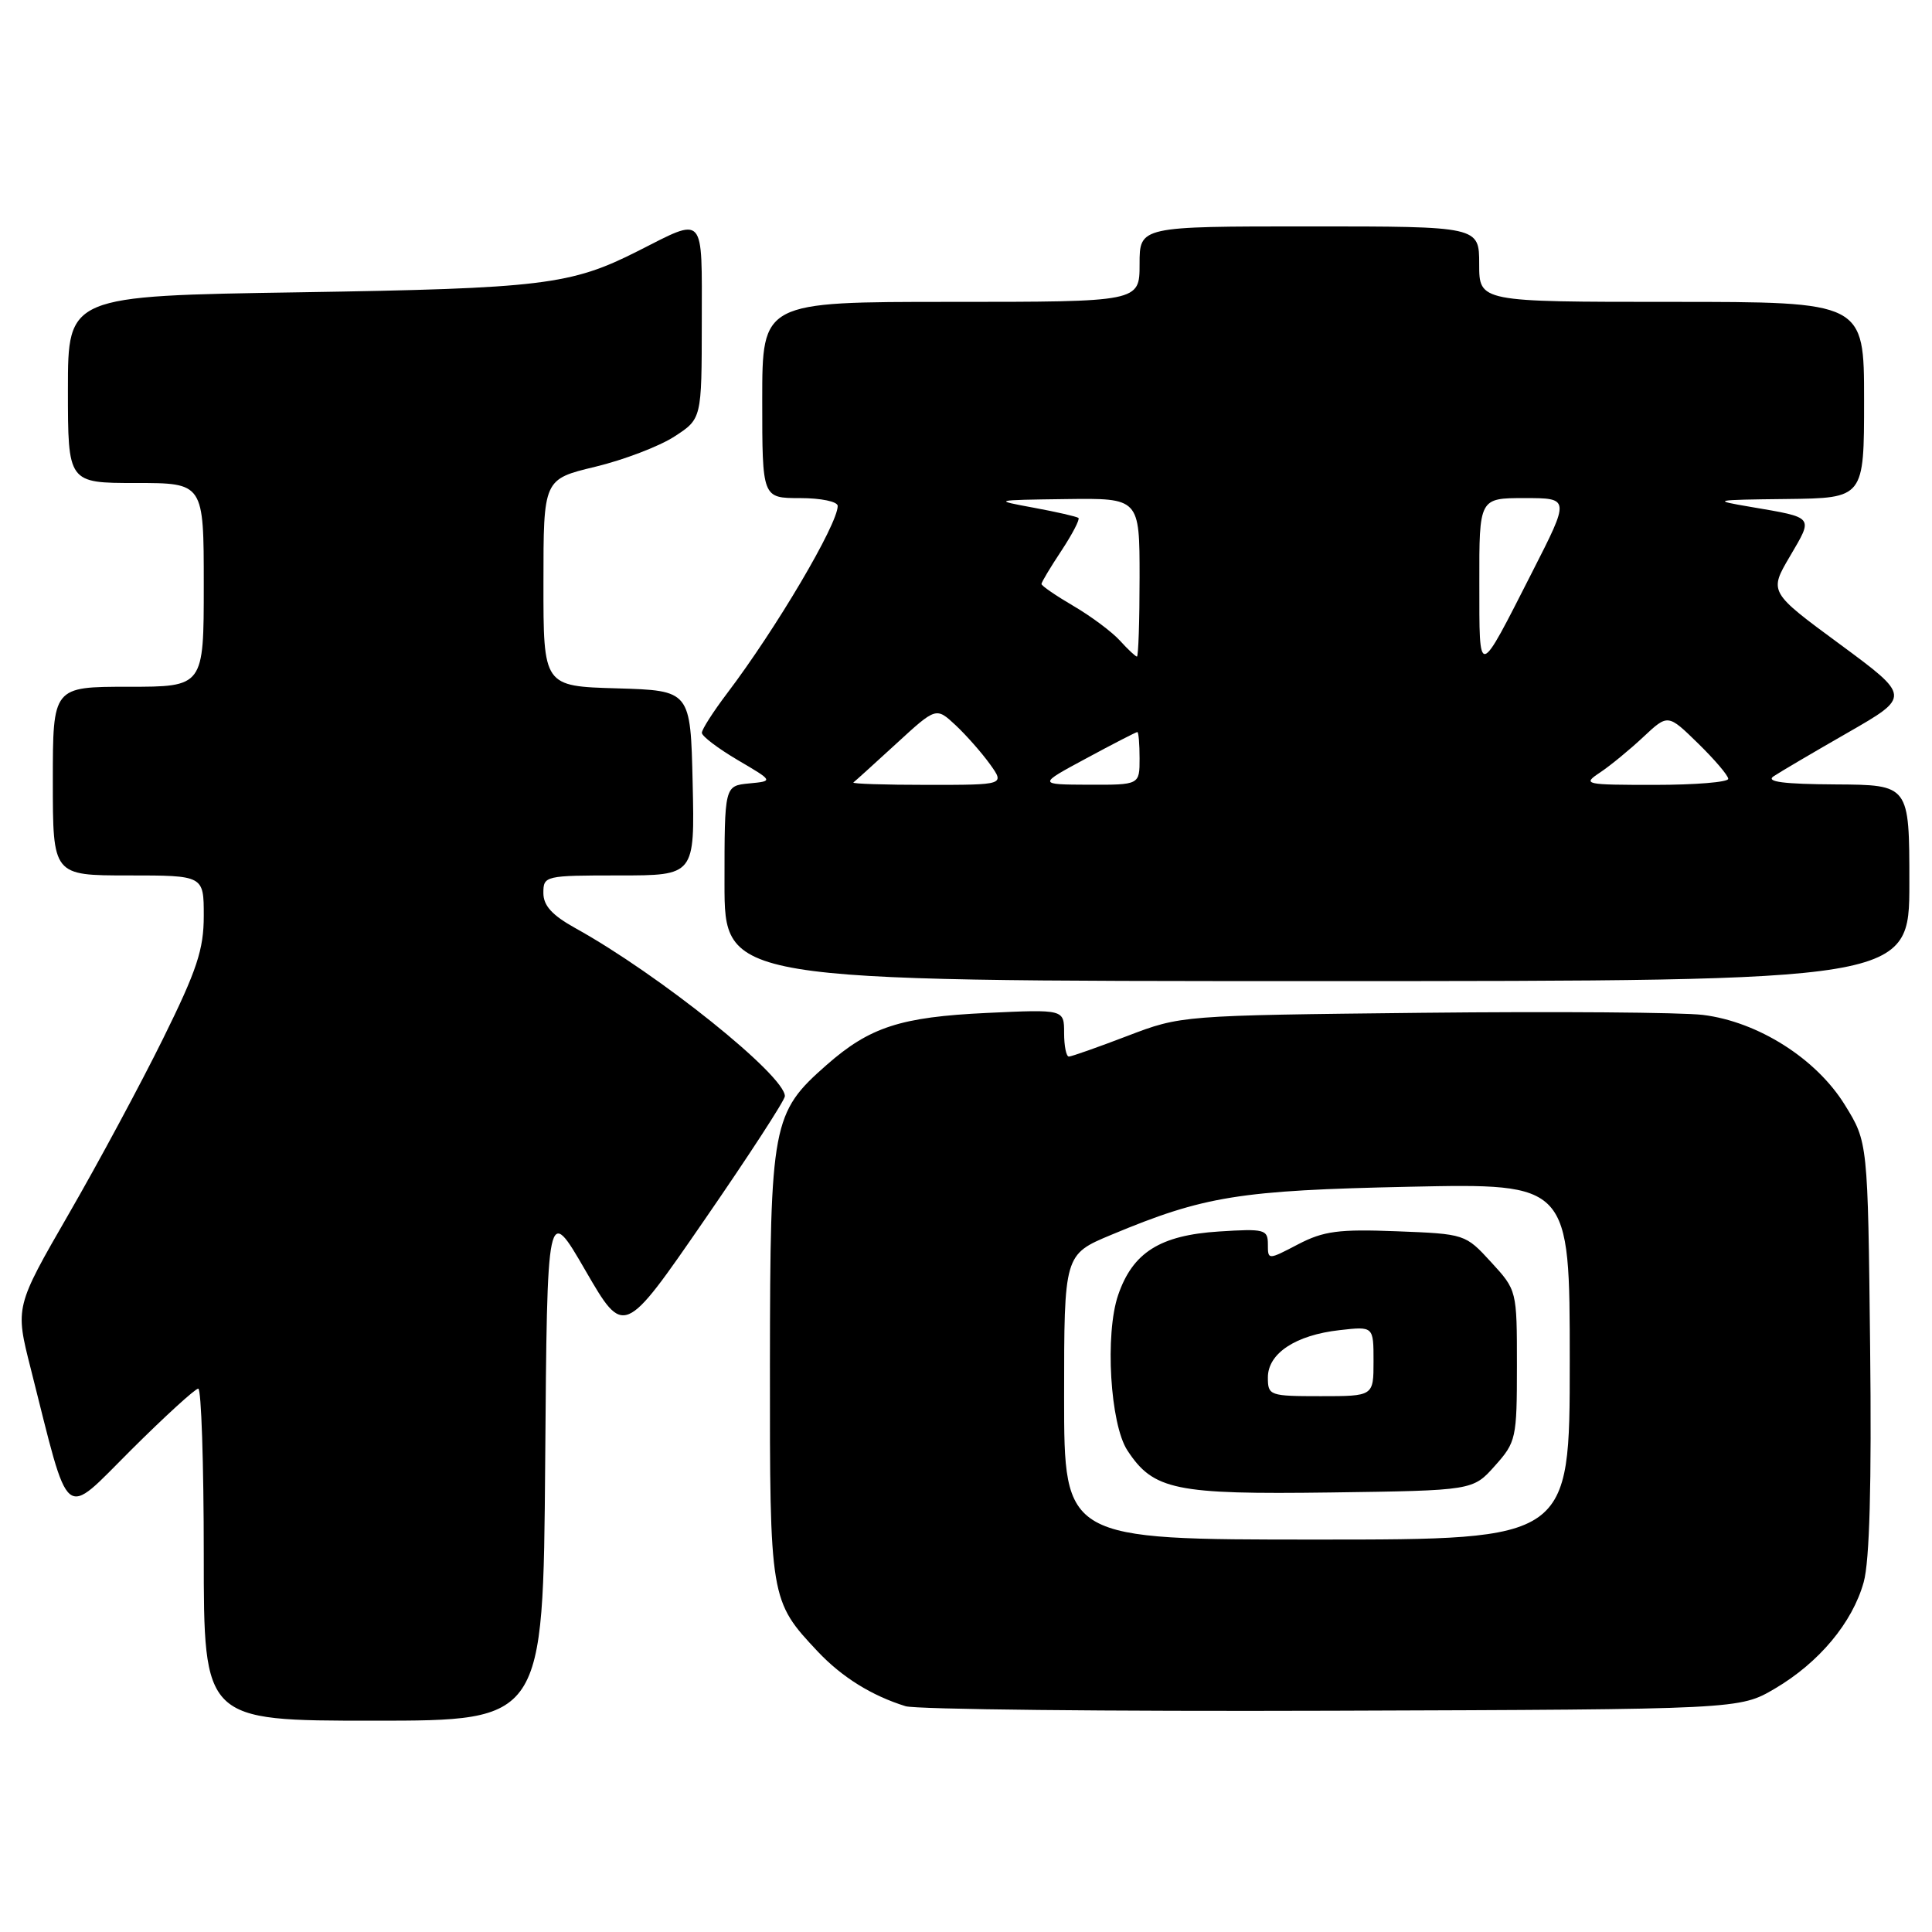<?xml version="1.0" encoding="UTF-8" standalone="no"?>
<!DOCTYPE svg PUBLIC "-//W3C//DTD SVG 1.1//EN" "http://www.w3.org/Graphics/SVG/1.1/DTD/svg11.dtd" >
<svg xmlns="http://www.w3.org/2000/svg" xmlns:xlink="http://www.w3.org/1999/xlink" version="1.1" viewBox="0 0 256 256">
 <g >
 <path fill="currentColor"
d=" M 72.24 193.79 C 72.50 159.58 72.50 159.58 77.58 168.36 C 82.67 177.14 82.67 177.14 93.33 161.67 C 99.20 153.16 104.00 145.78 104.00 145.25 C 104.00 142.50 87.32 129.12 76.25 122.99 C 73.15 121.27 72.00 120.00 72.00 118.32 C 72.00 116.05 72.21 116.00 82.03 116.00 C 92.06 116.00 92.06 116.00 91.78 103.75 C 91.50 91.50 91.50 91.50 81.75 91.21 C 72.00 90.93 72.00 90.93 72.01 77.21 C 72.01 63.50 72.01 63.50 78.87 61.85 C 82.65 60.94 87.36 59.14 89.35 57.85 C 92.98 55.50 92.98 55.50 92.99 42.68 C 93.00 28.17 93.50 28.72 84.50 33.28 C 75.65 37.76 71.84 38.22 39.75 38.73 C 9.00 39.21 9.00 39.21 9.00 51.61 C 9.00 64.00 9.00 64.00 18.00 64.00 C 27.00 64.00 27.00 64.00 27.00 77.50 C 27.00 91.00 27.00 91.00 17.00 91.00 C 7.00 91.00 7.00 91.00 7.00 103.50 C 7.00 116.00 7.00 116.00 17.00 116.00 C 27.00 116.00 27.00 116.00 27.00 121.35 C 27.00 125.81 26.10 128.53 21.62 137.60 C 18.66 143.60 13.04 154.05 9.12 160.84 C 2.00 173.18 2.00 173.18 4.07 181.34 C 9.34 202.18 8.20 201.26 17.38 192.12 C 21.87 187.65 25.87 184.00 26.27 184.00 C 26.67 184.00 27.00 193.90 27.00 206.00 C 27.00 228.00 27.00 228.00 49.49 228.00 C 71.97 228.00 71.97 228.00 72.24 193.79 Z  M 235.18 223.75 C 241.04 220.30 245.46 215.01 246.95 209.64 C 247.73 206.85 248.01 196.71 247.80 178.42 C 247.50 151.34 247.50 151.34 244.46 146.42 C 240.68 140.28 232.95 135.38 225.64 134.48 C 222.81 134.14 206.10 134.01 188.50 134.20 C 156.50 134.55 156.50 134.55 149.38 137.27 C 145.46 138.77 141.97 140.00 141.63 140.00 C 141.28 140.00 141.00 138.59 141.00 136.87 C 141.00 133.74 141.00 133.74 130.75 134.22 C 119.34 134.76 115.25 136.08 109.52 141.12 C 102.32 147.44 102.05 148.88 102.02 180.80 C 102.00 211.90 102.03 212.11 108.36 218.84 C 111.56 222.23 115.49 224.68 119.99 226.08 C 121.37 226.51 146.80 226.78 176.50 226.68 C 230.50 226.50 230.50 226.50 235.18 223.75 Z  M 253.00 117.00 C 253.00 104.00 253.00 104.00 243.25 103.94 C 236.35 103.90 233.94 103.59 235.00 102.87 C 235.82 102.32 240.25 99.71 244.84 97.08 C 253.18 92.29 253.18 92.29 243.79 85.36 C 234.39 78.44 234.39 78.44 237.19 73.69 C 240.29 68.40 240.47 68.62 232.00 67.17 C 226.74 66.28 226.95 66.23 236.75 66.12 C 247.00 66.00 247.00 66.00 247.00 53.00 C 247.00 40.00 247.00 40.00 221.50 40.00 C 196.00 40.00 196.00 40.00 196.00 35.00 C 196.00 30.00 196.00 30.00 173.50 30.00 C 151.00 30.00 151.00 30.00 151.00 35.00 C 151.00 40.00 151.00 40.00 126.00 40.00 C 101.00 40.00 101.00 40.00 101.00 53.00 C 101.00 66.00 101.00 66.00 106.00 66.00 C 108.79 66.00 111.00 66.46 111.00 67.04 C 111.00 69.48 102.83 83.32 96.33 91.89 C 94.50 94.31 93.00 96.65 93.00 97.10 C 93.00 97.55 95.14 99.17 97.75 100.71 C 102.50 103.50 102.50 103.50 99.25 103.81 C 96.00 104.13 96.00 104.13 96.00 117.06 C 96.00 130.00 96.00 130.00 174.50 130.00 C 253.00 130.00 253.00 130.00 253.00 117.00 Z  M 141.00 185.11 C 141.00 166.23 141.00 166.23 147.25 163.62 C 159.59 158.47 164.20 157.73 186.75 157.25 C 208.00 156.80 208.00 156.80 208.00 180.40 C 208.00 204.00 208.00 204.00 174.50 204.00 C 141.00 204.00 141.00 204.00 141.00 185.11 Z  M 198.08 194.23 C 200.89 191.09 201.00 190.60 201.00 180.97 C 201.00 170.98 201.00 170.97 197.58 167.24 C 194.17 163.52 194.11 163.50 185.07 163.15 C 177.38 162.85 175.38 163.12 172.00 164.88 C 168.00 166.97 168.00 166.97 168.00 164.87 C 168.00 162.91 167.57 162.79 161.51 163.18 C 153.71 163.68 150.09 165.96 148.16 171.60 C 146.39 176.77 147.10 188.69 149.38 192.18 C 152.83 197.45 155.71 198.04 176.33 197.76 C 195.17 197.50 195.17 197.50 198.08 194.23 Z  M 113.08 103.68 C 113.31 103.51 115.87 101.19 118.77 98.53 C 124.04 93.69 124.04 93.69 126.62 96.09 C 128.04 97.42 130.08 99.74 131.17 101.25 C 133.14 104.00 133.14 104.00 122.90 104.00 C 117.27 104.00 112.85 103.86 113.08 103.68 Z  M 143.95 100.48 C 147.50 98.56 150.54 97.00 150.70 97.00 C 150.87 97.00 151.00 98.58 151.00 100.50 C 151.00 104.00 151.00 104.00 144.25 103.98 C 137.50 103.95 137.50 103.95 143.95 100.48 Z  M 212.03 102.35 C 213.39 101.44 215.96 99.33 217.75 97.65 C 221.01 94.60 221.01 94.60 225.00 98.50 C 227.20 100.65 229.00 102.76 229.00 103.20 C 229.00 103.64 224.62 104.00 219.28 104.00 C 209.91 104.00 209.64 103.94 212.03 102.35 Z  M 196.02 77.25 C 196.00 66.00 196.00 66.00 202.01 66.00 C 208.02 66.00 208.02 66.00 203.05 75.75 C 195.76 90.07 196.03 90.01 196.02 77.25 Z  M 148.41 84.90 C 147.36 83.74 144.59 81.67 142.25 80.30 C 139.91 78.93 138.00 77.62 138.00 77.38 C 138.00 77.15 139.19 75.16 140.65 72.96 C 142.10 70.76 143.11 68.81 142.90 68.63 C 142.68 68.45 140.03 67.84 137.00 67.28 C 131.53 66.27 131.55 66.26 141.25 66.13 C 151.00 66.00 151.00 66.00 151.00 76.50 C 151.00 82.28 150.84 87.00 150.65 87.00 C 150.47 87.00 149.45 86.05 148.41 84.90 Z  M 168.00 182.52 C 168.00 179.33 171.68 176.90 177.51 176.25 C 182.00 175.74 182.00 175.74 182.00 180.37 C 182.00 185.00 182.00 185.00 175.00 185.00 C 168.22 185.00 168.00 184.92 168.00 182.52 Z "/>
</g>
</svg>